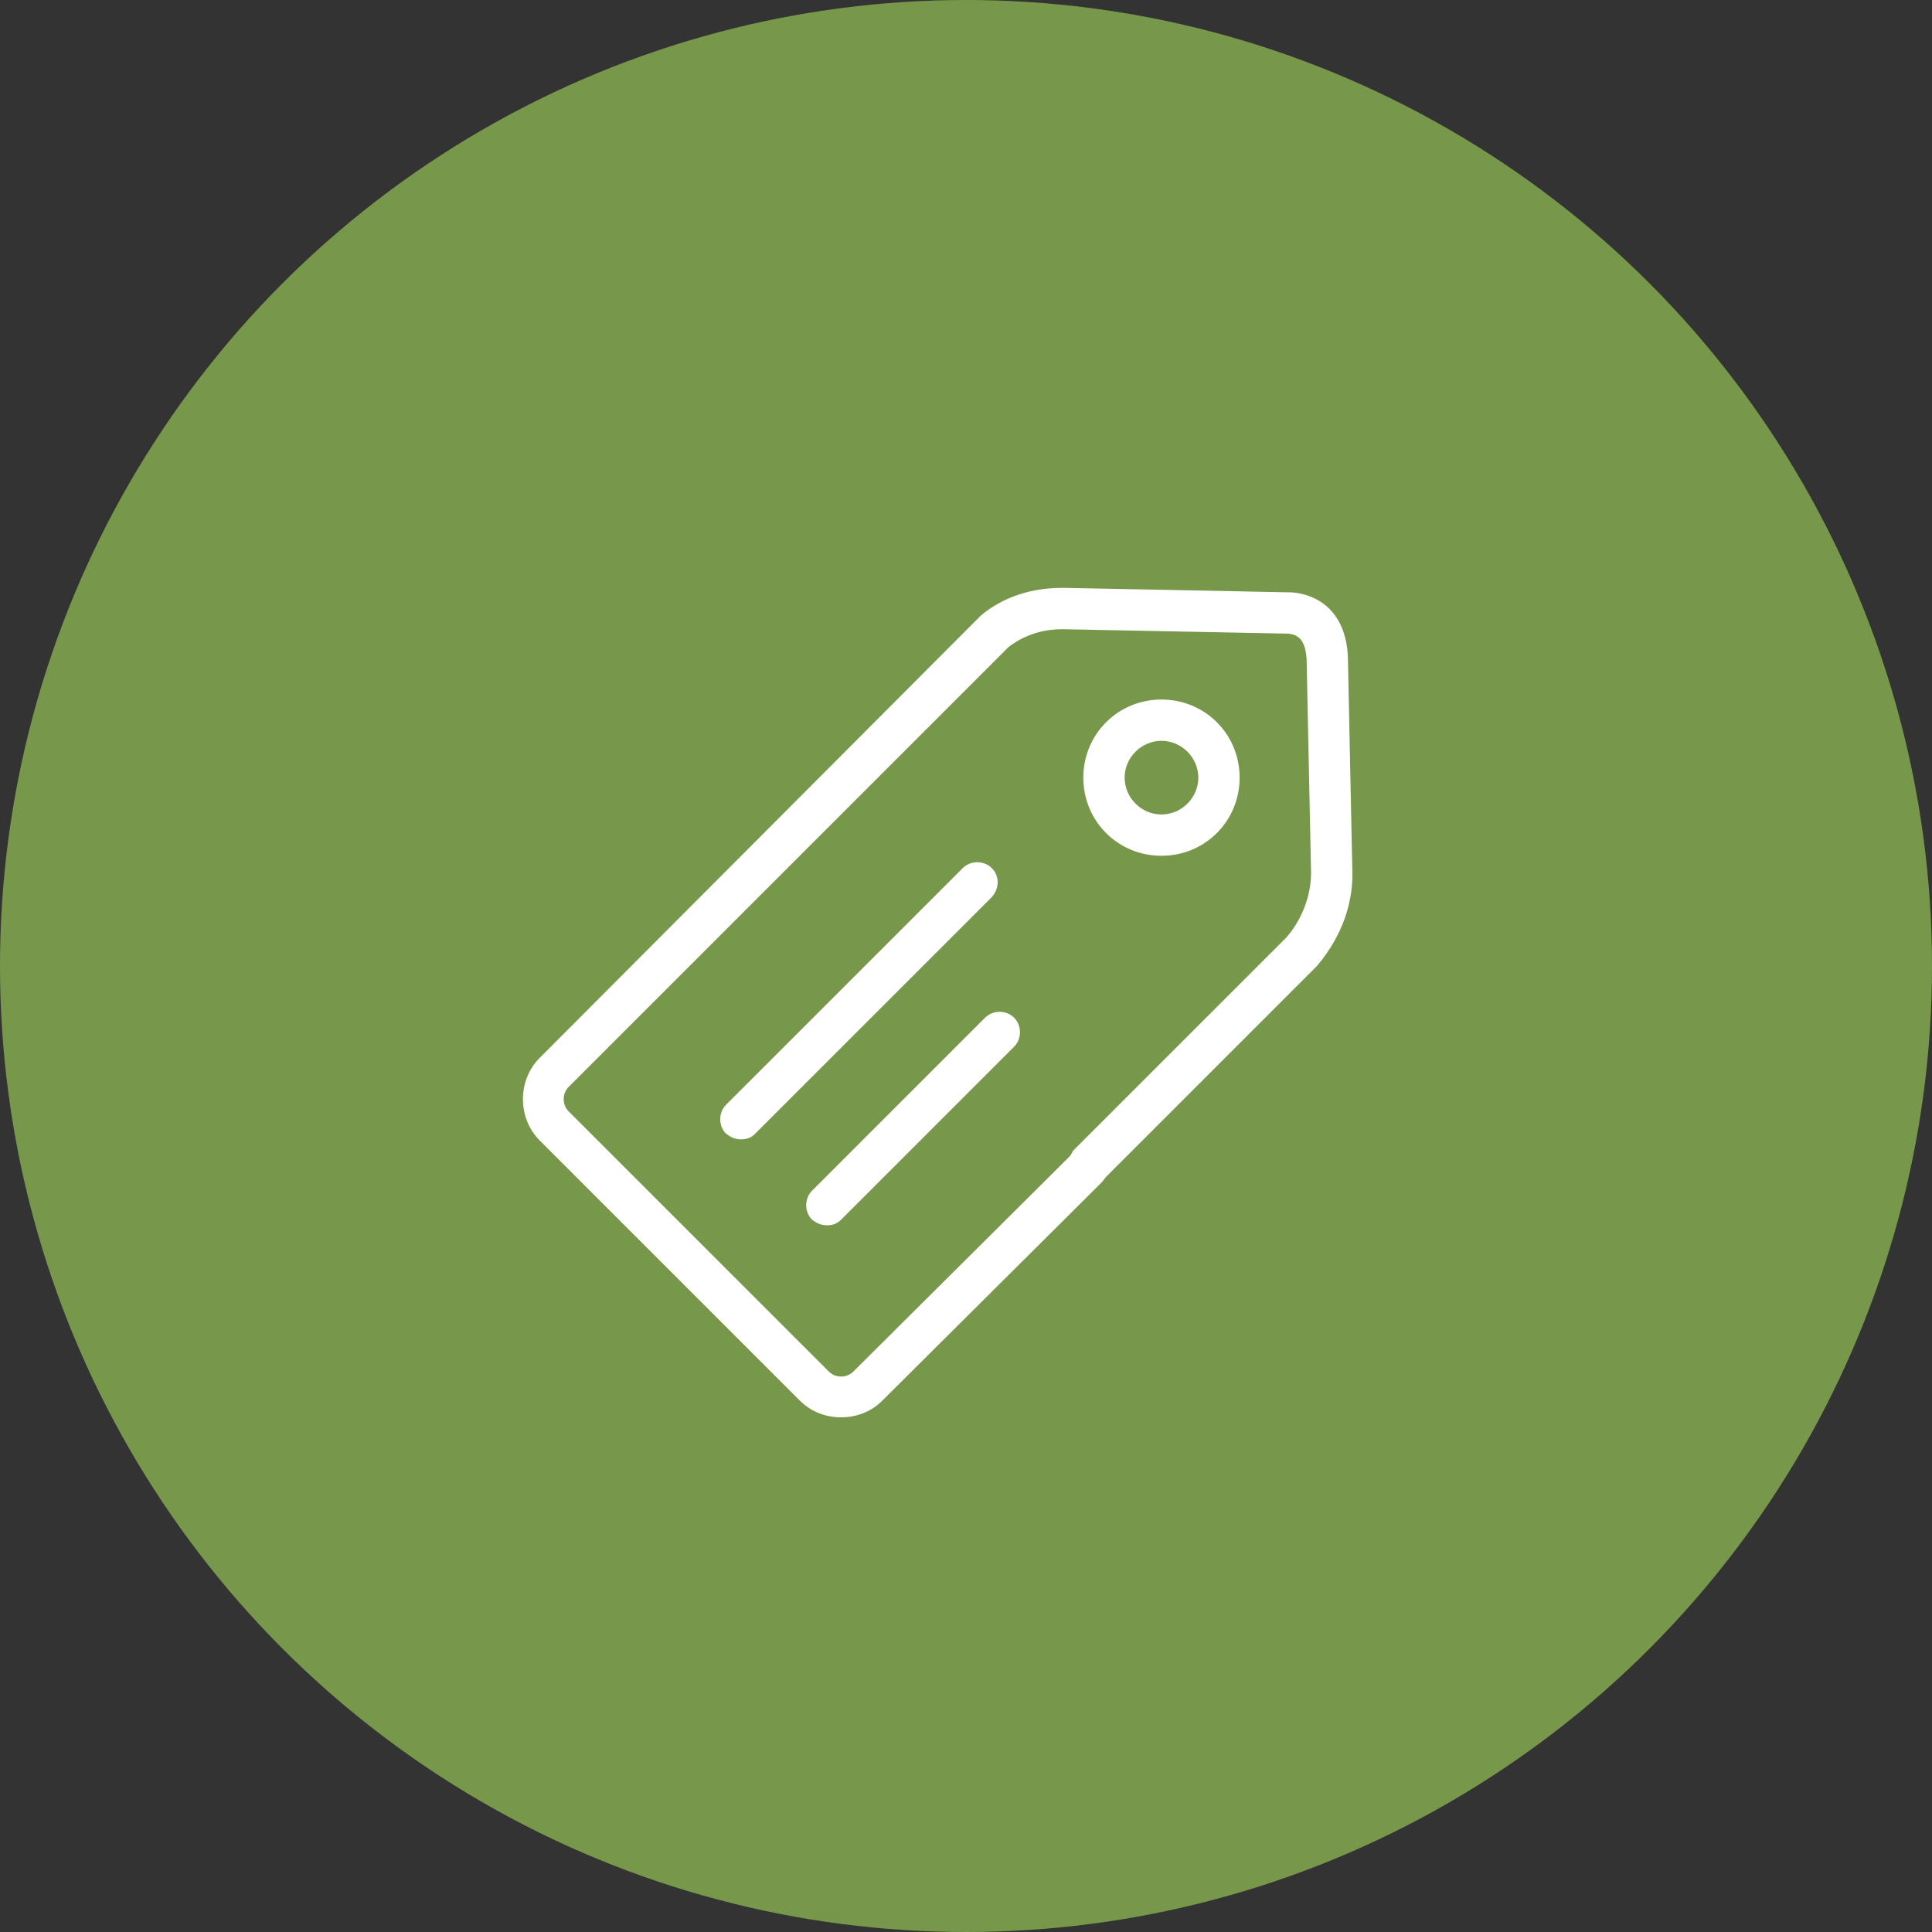 <?xml version="1.0" encoding="UTF-8" standalone="no"?>
<svg width="40px" height="40px" viewBox="0 0 40 40" version="1.1" xmlns="http://www.w3.org/2000/svg" xmlns:xlink="http://www.w3.org/1999/xlink" xmlns:sketch="http://www.bohemiancoding.com/sketch/ns">
    <rect x="0" y="0" width="40" height="40" fill="#333333" stroke="none"/>
    <!-- Generator: Sketch 3.3.3 (12081) - http://www.bohemiancoding.com/sketch -->
    <title>brandin-&amp;-storytelling</title>
    <desc>Created with Sketch.</desc>
    <defs></defs>
    <g id="Main-Attraction" stroke="none" stroke-width="1" fill="none" fill-rule="evenodd" sketch:type="MSPage">
        <g id="TRACK-ICONS" sketch:type="MSArtboardGroup" transform="translate(-228, -329)">
            <g id="brandin-&amp;-storytelling" sketch:type="MSLayerGroup" transform="translate(228, 329)">
                <circle id="Oval-20-Copy-40" opacity="0.8" fill="#88B250" sketch:type="MSShapeGroup" cx="20" cy="20" r="20"></circle>
                <g id="Shape-Copy-9" transform="translate(10, 12)" fill="#FFFFFF" sketch:type="MSShapeGroup">
                    <path d="M17.907,1.627 C17.884,0.842 17.468,0.333 16.751,0.264 L16.705,0.264 L12.036,0.171 L11.99,0.171 C11.181,0.171 10.626,0.472 10.303,0.749 L10.28,0.772 L1.174,9.902 C0.711,10.364 0.711,11.15 1.174,11.612 L6.559,16.997 C6.79,17.228 7.09,17.344 7.414,17.344 L7.414,17.344 C7.737,17.344 8.038,17.228 8.269,16.997 L12.753,12.536 C12.799,12.49 12.845,12.444 12.891,12.375 L17.26,8.006 C17.537,7.683 18.022,6.99 17.999,6.042 L17.907,1.627 L17.907,1.627 Z M16.636,7.406 L12.244,11.797 C12.221,11.82 12.198,11.843 12.198,11.866 C12.175,11.889 12.175,11.912 12.152,11.936 L7.668,16.396 C7.529,16.535 7.298,16.535 7.16,16.396 L1.774,11.011 C1.636,10.872 1.636,10.641 1.774,10.503 L10.881,1.396 C11.089,1.235 11.458,1.027 11.99,1.027 L16.682,1.119 C16.867,1.142 17.028,1.235 17.052,1.651 L17.144,6.065 C17.144,6.712 16.82,7.198 16.636,7.406 L16.636,7.406 Z M14.047,2.483 C13.146,2.483 12.429,3.199 12.429,4.1 C12.429,5.002 13.146,5.718 14.047,5.718 C14.948,5.718 15.665,5.002 15.665,4.1 C15.665,3.199 14.948,2.483 14.047,2.483 L14.047,2.483 Z M14.047,4.863 C13.631,4.863 13.284,4.517 13.284,4.1 C13.284,3.684 13.631,3.338 14.047,3.338 C14.463,3.338 14.81,3.684 14.81,4.1 C14.81,4.517 14.463,4.863 14.047,4.863 L14.047,4.863 Z M10.996,9.07 C11.158,9.231 11.158,9.509 10.996,9.671 L7.414,13.253 C7.321,13.345 7.229,13.368 7.113,13.368 C6.998,13.368 6.905,13.322 6.813,13.253 C6.651,13.091 6.651,12.814 6.813,12.652 L10.395,9.07 C10.557,8.908 10.834,8.908 10.996,9.07 L10.996,9.07 Z M10.534,6.574 L5.634,11.473 C5.542,11.566 5.449,11.589 5.334,11.589 C5.218,11.589 5.126,11.543 5.033,11.473 C4.871,11.311 4.871,11.034 5.033,10.872 L9.933,5.973 C10.095,5.811 10.372,5.811 10.534,5.973 C10.696,6.134 10.696,6.389 10.534,6.574 L10.534,6.574 Z" id="Shape"></path>
                </g>
            </g>
        </g>
    </g>
</svg>